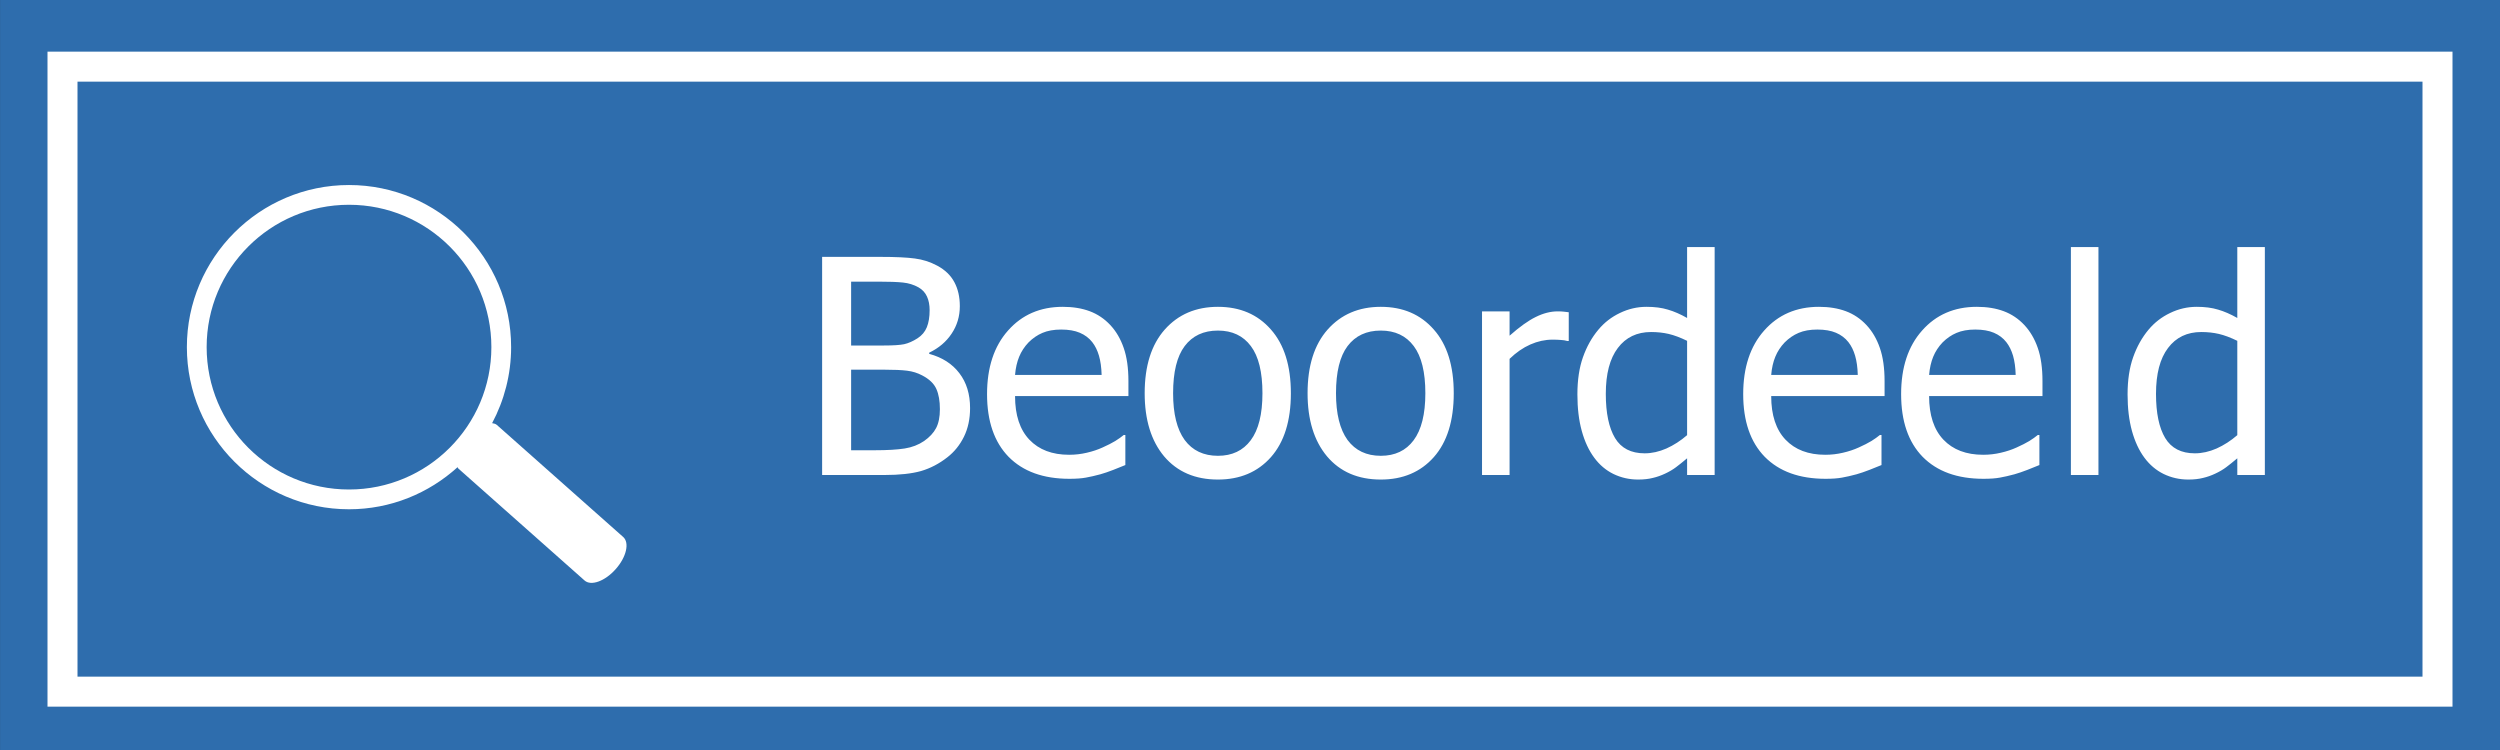 <svg width="100" height="30" viewBox="0 0 100 30" fill="none" xmlns="http://www.w3.org/2000/svg">
<rect x="0" y="0" width="100" height="30" fill="#333333" stroke="none"/>
<g clip-path="url(#clip0_601_133)">
<path d="M100.001 0H0.002V30H100.001V0Z" fill="#2E6DAD"/>
<path d="M97.5 2.666H2.5V27.666H97.5V2.666Z" fill="#2E6DAD"/>
<path d="M97.5 2.666H2.5V27.666H97.5V2.666Z" stroke="white" stroke-width="1.2"/>
<path d="M24.927 21.479L19.877 17C19.826 16.953 19.755 16.937 19.685 16.926C20.168 16.018 20.445 14.983 20.445 13.885C20.445 10.311 17.535 7.401 13.96 7.401C10.384 7.401 7.475 10.311 7.475 13.885C7.475 17.461 10.384 20.371 13.96 20.371C15.631 20.371 17.152 19.73 18.303 18.687C18.316 18.703 18.316 18.726 18.332 18.74L23.382 23.219C23.642 23.451 24.201 23.248 24.627 22.766C25.055 22.287 25.189 21.709 24.927 21.479ZM13.96 19.58C10.815 19.58 8.266 17.031 8.266 13.885C8.266 10.741 10.815 8.191 13.96 8.191C17.105 8.191 19.655 10.741 19.655 13.885C19.655 17.031 17.105 19.58 13.96 19.58Z" fill="white"/>
<path d="M38.803 16.322C38.803 16.756 38.721 17.139 38.557 17.471C38.393 17.803 38.172 18.076 37.895 18.291C37.566 18.549 37.215 18.732 36.84 18.842C36.465 18.947 35.98 19 35.387 19H32.885V10.275H35.199C35.82 10.275 36.285 10.297 36.594 10.34C36.906 10.379 37.205 10.475 37.49 10.627C37.803 10.795 38.031 11.016 38.176 11.289C38.32 11.559 38.393 11.877 38.393 12.244C38.393 12.654 38.283 13.021 38.065 13.346C37.85 13.67 37.551 13.924 37.168 14.107V14.154C37.688 14.295 38.09 14.553 38.375 14.928C38.66 15.299 38.803 15.764 38.803 16.322ZM37.185 12.408C37.185 12.197 37.15 12.016 37.08 11.863C37.01 11.707 36.897 11.584 36.74 11.494C36.553 11.389 36.344 11.324 36.113 11.301C35.883 11.277 35.565 11.266 35.158 11.266H34.045V13.82H35.363C35.727 13.82 35.994 13.803 36.166 13.768C36.338 13.729 36.516 13.65 36.699 13.533C36.875 13.42 37 13.271 37.074 13.088C37.148 12.904 37.185 12.678 37.185 12.408ZM37.596 16.369C37.596 16.041 37.549 15.771 37.455 15.56C37.361 15.346 37.172 15.164 36.887 15.016C36.703 14.918 36.502 14.855 36.283 14.828C36.068 14.801 35.762 14.787 35.363 14.787H34.045V18.01H34.988C35.496 18.01 35.897 17.986 36.19 17.939C36.482 17.893 36.74 17.793 36.963 17.641C37.182 17.488 37.342 17.316 37.443 17.125C37.545 16.93 37.596 16.678 37.596 16.369ZM42.775 19.152C41.732 19.152 40.922 18.859 40.344 18.273C39.77 17.684 39.482 16.848 39.482 15.766C39.482 14.699 39.762 13.852 40.32 13.223C40.879 12.59 41.609 12.273 42.512 12.273C42.918 12.273 43.277 12.332 43.59 12.449C43.902 12.566 44.176 12.75 44.41 13C44.645 13.25 44.824 13.557 44.949 13.92C45.074 14.279 45.137 14.721 45.137 15.244V15.842H40.602C40.602 16.604 40.793 17.186 41.176 17.588C41.559 17.99 42.088 18.191 42.764 18.191C43.006 18.191 43.242 18.164 43.473 18.109C43.707 18.055 43.918 17.984 44.105 17.898C44.305 17.809 44.473 17.723 44.609 17.641C44.746 17.555 44.859 17.475 44.949 17.4H45.014V18.602C44.885 18.652 44.725 18.717 44.533 18.795C44.342 18.869 44.17 18.928 44.018 18.971C43.803 19.029 43.607 19.074 43.432 19.105C43.26 19.137 43.041 19.152 42.775 19.152ZM44.065 14.998C44.057 14.701 44.022 14.445 43.959 14.23C43.897 14.016 43.807 13.834 43.69 13.685C43.56 13.521 43.395 13.396 43.191 13.31C42.992 13.225 42.744 13.182 42.447 13.182C42.154 13.182 41.904 13.227 41.697 13.316C41.494 13.402 41.309 13.529 41.141 13.697C40.977 13.869 40.852 14.06 40.766 14.271C40.68 14.479 40.625 14.721 40.602 14.998H44.065ZM51.635 15.73C51.635 16.832 51.369 17.684 50.838 18.285C50.307 18.883 49.6 19.182 48.717 19.182C47.807 19.182 47.09 18.873 46.566 18.256C46.047 17.635 45.787 16.793 45.787 15.73C45.787 14.637 46.055 13.787 46.59 13.182C47.129 12.576 47.838 12.273 48.717 12.273C49.6 12.273 50.307 12.576 50.838 13.182C51.369 13.783 51.635 14.633 51.635 15.73ZM50.498 15.73C50.498 14.883 50.344 14.254 50.035 13.844C49.727 13.43 49.287 13.223 48.717 13.223C48.143 13.223 47.699 13.43 47.387 13.844C47.078 14.254 46.924 14.883 46.924 15.73C46.924 16.551 47.078 17.174 47.387 17.6C47.699 18.021 48.143 18.232 48.717 18.232C49.283 18.232 49.721 18.025 50.029 17.611C50.342 17.193 50.498 16.566 50.498 15.73ZM58.15 15.73C58.15 16.832 57.885 17.684 57.353 18.285C56.822 18.883 56.115 19.182 55.232 19.182C54.322 19.182 53.605 18.873 53.082 18.256C52.562 17.635 52.303 16.793 52.303 15.73C52.303 14.637 52.57 13.787 53.105 13.182C53.645 12.576 54.353 12.273 55.232 12.273C56.115 12.273 56.822 12.576 57.353 13.182C57.885 13.783 58.15 14.633 58.15 15.73ZM57.014 15.73C57.014 14.883 56.859 14.254 56.551 13.844C56.242 13.43 55.803 13.223 55.232 13.223C54.658 13.223 54.215 13.43 53.902 13.844C53.594 14.254 53.44 14.883 53.44 15.73C53.44 16.551 53.594 17.174 53.902 17.6C54.215 18.021 54.658 18.232 55.232 18.232C55.799 18.232 56.236 18.025 56.545 17.611C56.857 17.193 57.014 16.566 57.014 15.73ZM62.75 13.639H62.691C62.609 13.615 62.522 13.602 62.428 13.598C62.338 13.59 62.228 13.586 62.1 13.586C61.803 13.586 61.508 13.65 61.215 13.779C60.922 13.908 60.645 14.1 60.383 14.354V19H59.281V12.455H60.383V13.428C60.785 13.072 61.135 12.822 61.432 12.678C61.732 12.529 62.023 12.455 62.305 12.455C62.418 12.455 62.502 12.459 62.557 12.467C62.615 12.471 62.68 12.479 62.75 12.49V13.639ZM68.586 19H67.484V18.332C67.312 18.477 67.164 18.596 67.039 18.689C66.914 18.783 66.768 18.869 66.6 18.947C66.443 19.021 66.281 19.078 66.113 19.117C65.945 19.16 65.75 19.182 65.527 19.182C65.172 19.182 64.842 19.107 64.537 18.959C64.236 18.811 63.98 18.594 63.77 18.309C63.555 18.02 63.389 17.664 63.272 17.242C63.154 16.816 63.096 16.328 63.096 15.777C63.096 15.203 63.17 14.707 63.318 14.289C63.467 13.867 63.672 13.5 63.934 13.188C64.172 12.902 64.459 12.68 64.795 12.52C65.135 12.355 65.49 12.273 65.861 12.273C66.189 12.273 66.475 12.31 66.717 12.385C66.959 12.455 67.215 12.566 67.484 12.719V9.883H68.586V19ZM67.484 17.406V13.633C67.211 13.5 66.965 13.408 66.746 13.357C66.531 13.307 66.297 13.281 66.043 13.281C65.477 13.281 65.033 13.494 64.713 13.92C64.393 14.342 64.232 14.953 64.232 15.754C64.232 16.523 64.356 17.113 64.602 17.523C64.848 17.93 65.242 18.133 65.785 18.133C66.074 18.133 66.365 18.068 66.658 17.939C66.951 17.807 67.227 17.629 67.484 17.406ZM73.022 19.152C71.978 19.152 71.168 18.859 70.59 18.273C70.016 17.684 69.728 16.848 69.728 15.766C69.728 14.699 70.008 13.852 70.566 13.223C71.125 12.59 71.856 12.273 72.758 12.273C73.164 12.273 73.523 12.332 73.836 12.449C74.148 12.566 74.422 12.75 74.656 13C74.891 13.25 75.07 13.557 75.195 13.92C75.32 14.279 75.383 14.721 75.383 15.244V15.842H70.848C70.848 16.604 71.039 17.186 71.422 17.588C71.805 17.99 72.334 18.191 73.01 18.191C73.252 18.191 73.488 18.164 73.719 18.109C73.953 18.055 74.164 17.984 74.352 17.898C74.551 17.809 74.719 17.723 74.856 17.641C74.992 17.555 75.106 17.475 75.195 17.4H75.26V18.602C75.131 18.652 74.971 18.717 74.779 18.795C74.588 18.869 74.416 18.928 74.264 18.971C74.049 19.029 73.853 19.074 73.678 19.105C73.506 19.137 73.287 19.152 73.022 19.152ZM74.311 14.998C74.303 14.701 74.268 14.445 74.205 14.23C74.143 14.016 74.053 13.834 73.936 13.685C73.807 13.521 73.641 13.396 73.438 13.31C73.238 13.225 72.99 13.182 72.693 13.182C72.4 13.182 72.15 13.227 71.943 13.316C71.74 13.402 71.555 13.529 71.387 13.697C71.223 13.869 71.098 14.06 71.012 14.271C70.926 14.479 70.871 14.721 70.848 14.998H74.311ZM79.338 19.152C78.295 19.152 77.484 18.859 76.906 18.273C76.332 17.684 76.045 16.848 76.045 15.766C76.045 14.699 76.324 13.852 76.883 13.223C77.441 12.59 78.172 12.273 79.074 12.273C79.481 12.273 79.84 12.332 80.152 12.449C80.465 12.566 80.738 12.75 80.973 13C81.207 13.25 81.387 13.557 81.512 13.92C81.637 14.279 81.699 14.721 81.699 15.244V15.842H77.164C77.164 16.604 77.356 17.186 77.738 17.588C78.121 17.99 78.65 18.191 79.326 18.191C79.568 18.191 79.805 18.164 80.035 18.109C80.269 18.055 80.481 17.984 80.668 17.898C80.867 17.809 81.035 17.723 81.172 17.641C81.309 17.555 81.422 17.475 81.512 17.4H81.576V18.602C81.447 18.652 81.287 18.717 81.096 18.795C80.904 18.869 80.732 18.928 80.58 18.971C80.365 19.029 80.17 19.074 79.994 19.105C79.822 19.137 79.603 19.152 79.338 19.152ZM80.627 14.998C80.619 14.701 80.584 14.445 80.522 14.23C80.459 14.016 80.369 13.834 80.252 13.685C80.123 13.521 79.957 13.396 79.754 13.31C79.555 13.225 79.307 13.182 79.01 13.182C78.717 13.182 78.467 13.227 78.26 13.316C78.057 13.402 77.871 13.529 77.703 13.697C77.539 13.869 77.414 14.06 77.328 14.271C77.242 14.479 77.188 14.721 77.164 14.998H80.627ZM83.938 19H82.836V9.883H83.938V19ZM90.594 19H89.492V18.332C89.32 18.477 89.172 18.596 89.047 18.689C88.922 18.783 88.775 18.869 88.607 18.947C88.451 19.021 88.289 19.078 88.121 19.117C87.953 19.16 87.758 19.182 87.535 19.182C87.18 19.182 86.85 19.107 86.545 18.959C86.244 18.811 85.988 18.594 85.777 18.309C85.562 18.02 85.397 17.664 85.279 17.242C85.162 16.816 85.103 16.328 85.103 15.777C85.103 15.203 85.178 14.707 85.326 14.289C85.475 13.867 85.68 13.5 85.941 13.188C86.18 12.902 86.467 12.68 86.803 12.52C87.143 12.355 87.498 12.273 87.869 12.273C88.197 12.273 88.482 12.31 88.725 12.385C88.967 12.455 89.223 12.566 89.492 12.719V9.883H90.594V19ZM89.492 17.406V13.633C89.219 13.5 88.973 13.408 88.754 13.357C88.539 13.307 88.305 13.281 88.051 13.281C87.484 13.281 87.041 13.494 86.721 13.92C86.4 14.342 86.24 14.953 86.24 15.754C86.24 16.523 86.363 17.113 86.609 17.523C86.856 17.93 87.25 18.133 87.793 18.133C88.082 18.133 88.373 18.068 88.666 17.939C88.959 17.807 89.234 17.629 89.492 17.406Z" fill="white"/>
</g>
<defs>
<clipPath id="clip0_601_133">
<rect width="100" height="30" fill="white"/>
</clipPath>
</defs>
</svg>
